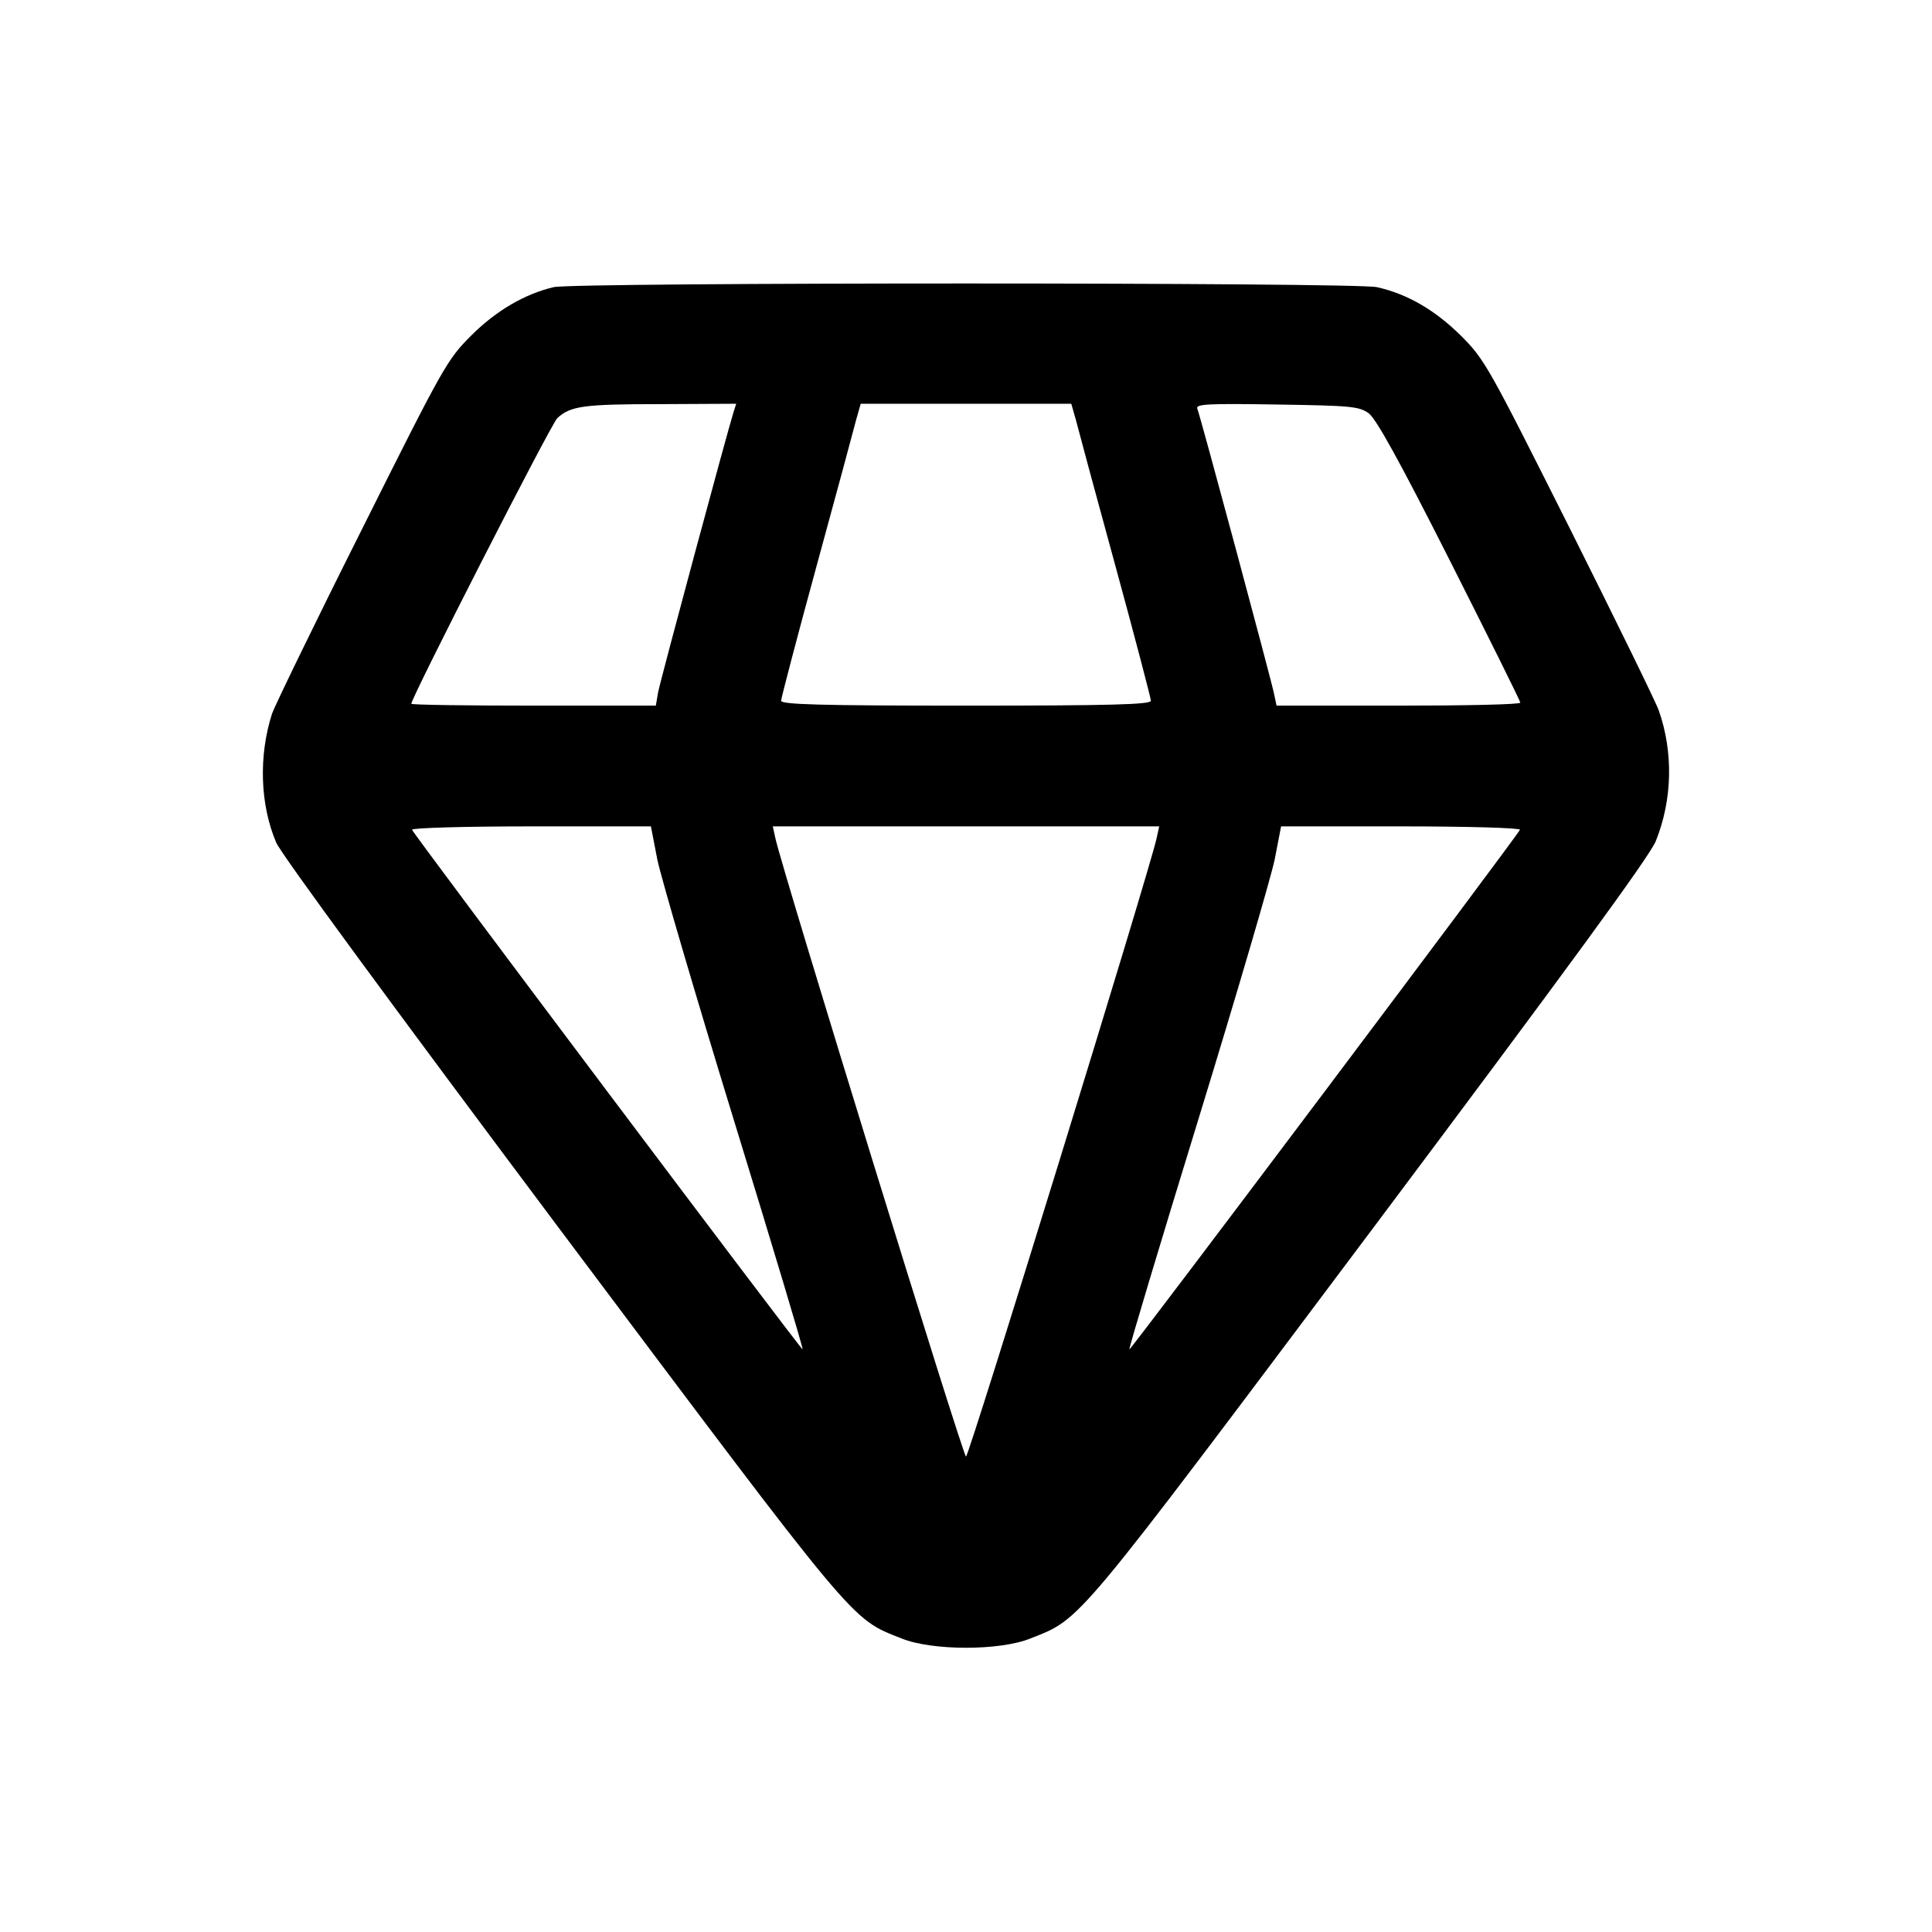 <?xml version="1.0" standalone="no"?>
<!DOCTYPE svg PUBLIC "-//W3C//DTD SVG 20010904//EN"
 "http://www.w3.org/TR/2001/REC-SVG-20010904/DTD/svg10.dtd">
<svg version="1.0" xmlns="http://www.w3.org/2000/svg"
 width="512pt" height="512pt" viewBox="0 0 512 512"
 preserveAspectRatio="xMidYMid meet">

<g transform="translate(0,512) scale(0.1,-0.1)"
fill="currentColor" stroke="none">
<path d="M1467 4359 c-76 -18 -152 -62 -218 -128 -64 -64 -72 -78 -291 -516
-124 -247 -230 -466 -237 -486 -36 -112 -32 -241 11 -342 14 -32 313 -439 754
-1028 792 -1056 767 -1027 903 -1081 81 -33 261 -33 342 0 136 54 111 25 903
1081 514 686 739 993 754 1032 44 109 47 235 8 346 -7 21 -114 239 -236 483
-217 432 -225 447 -289 511 -68 67 -141 110 -222 128 -56 13 -2128 13 -2182 0z
m477 -331 c-17 -54 -194 -711 -200 -743 l-6 -35 -324 0 c-178 0 -324 2 -324 5
0 16 371 743 387 757 35 32 69 37 271 37 l203 1 -7 -22z m907 -20 c6 -24 53
-198 105 -388 52 -190 94 -351 94 -357 0 -10 -104 -13 -490 -13 -386 0 -490 3
-490 13 0 6 42 167 94 357 52 190 99 364 105 388 l12 42 279 0 279 0 12 -42z
m776 17 c20 -15 80 -123 215 -390 103 -204 187 -373 187 -377 1 -5 -145 -8
-323 -8 l-323 0 -7 33 c-7 35 -194 731 -203 754 -5 12 26 14 210 11 198 -3
218 -5 244 -23z m-1885 -1183 c10 -48 101 -359 203 -691 102 -332 184 -605
182 -607 -3 -3 -1029 1362 -1035 1377 -2 5 140 9 315 9 l318 0 17 -88z m1323
56 c-18 -83 -497 -1638 -505 -1638 -8 0 -487 1555 -505 1638 l-7 32 512 0 512
0 -7 -32z m963 23 c-6 -15 -1032 -1380 -1035 -1377 -2 2 80 275 182 607 102
332 193 643 203 691 l17 88 318 0 c175 0 317 -4 315 -9z"/>
</g>
</svg>
